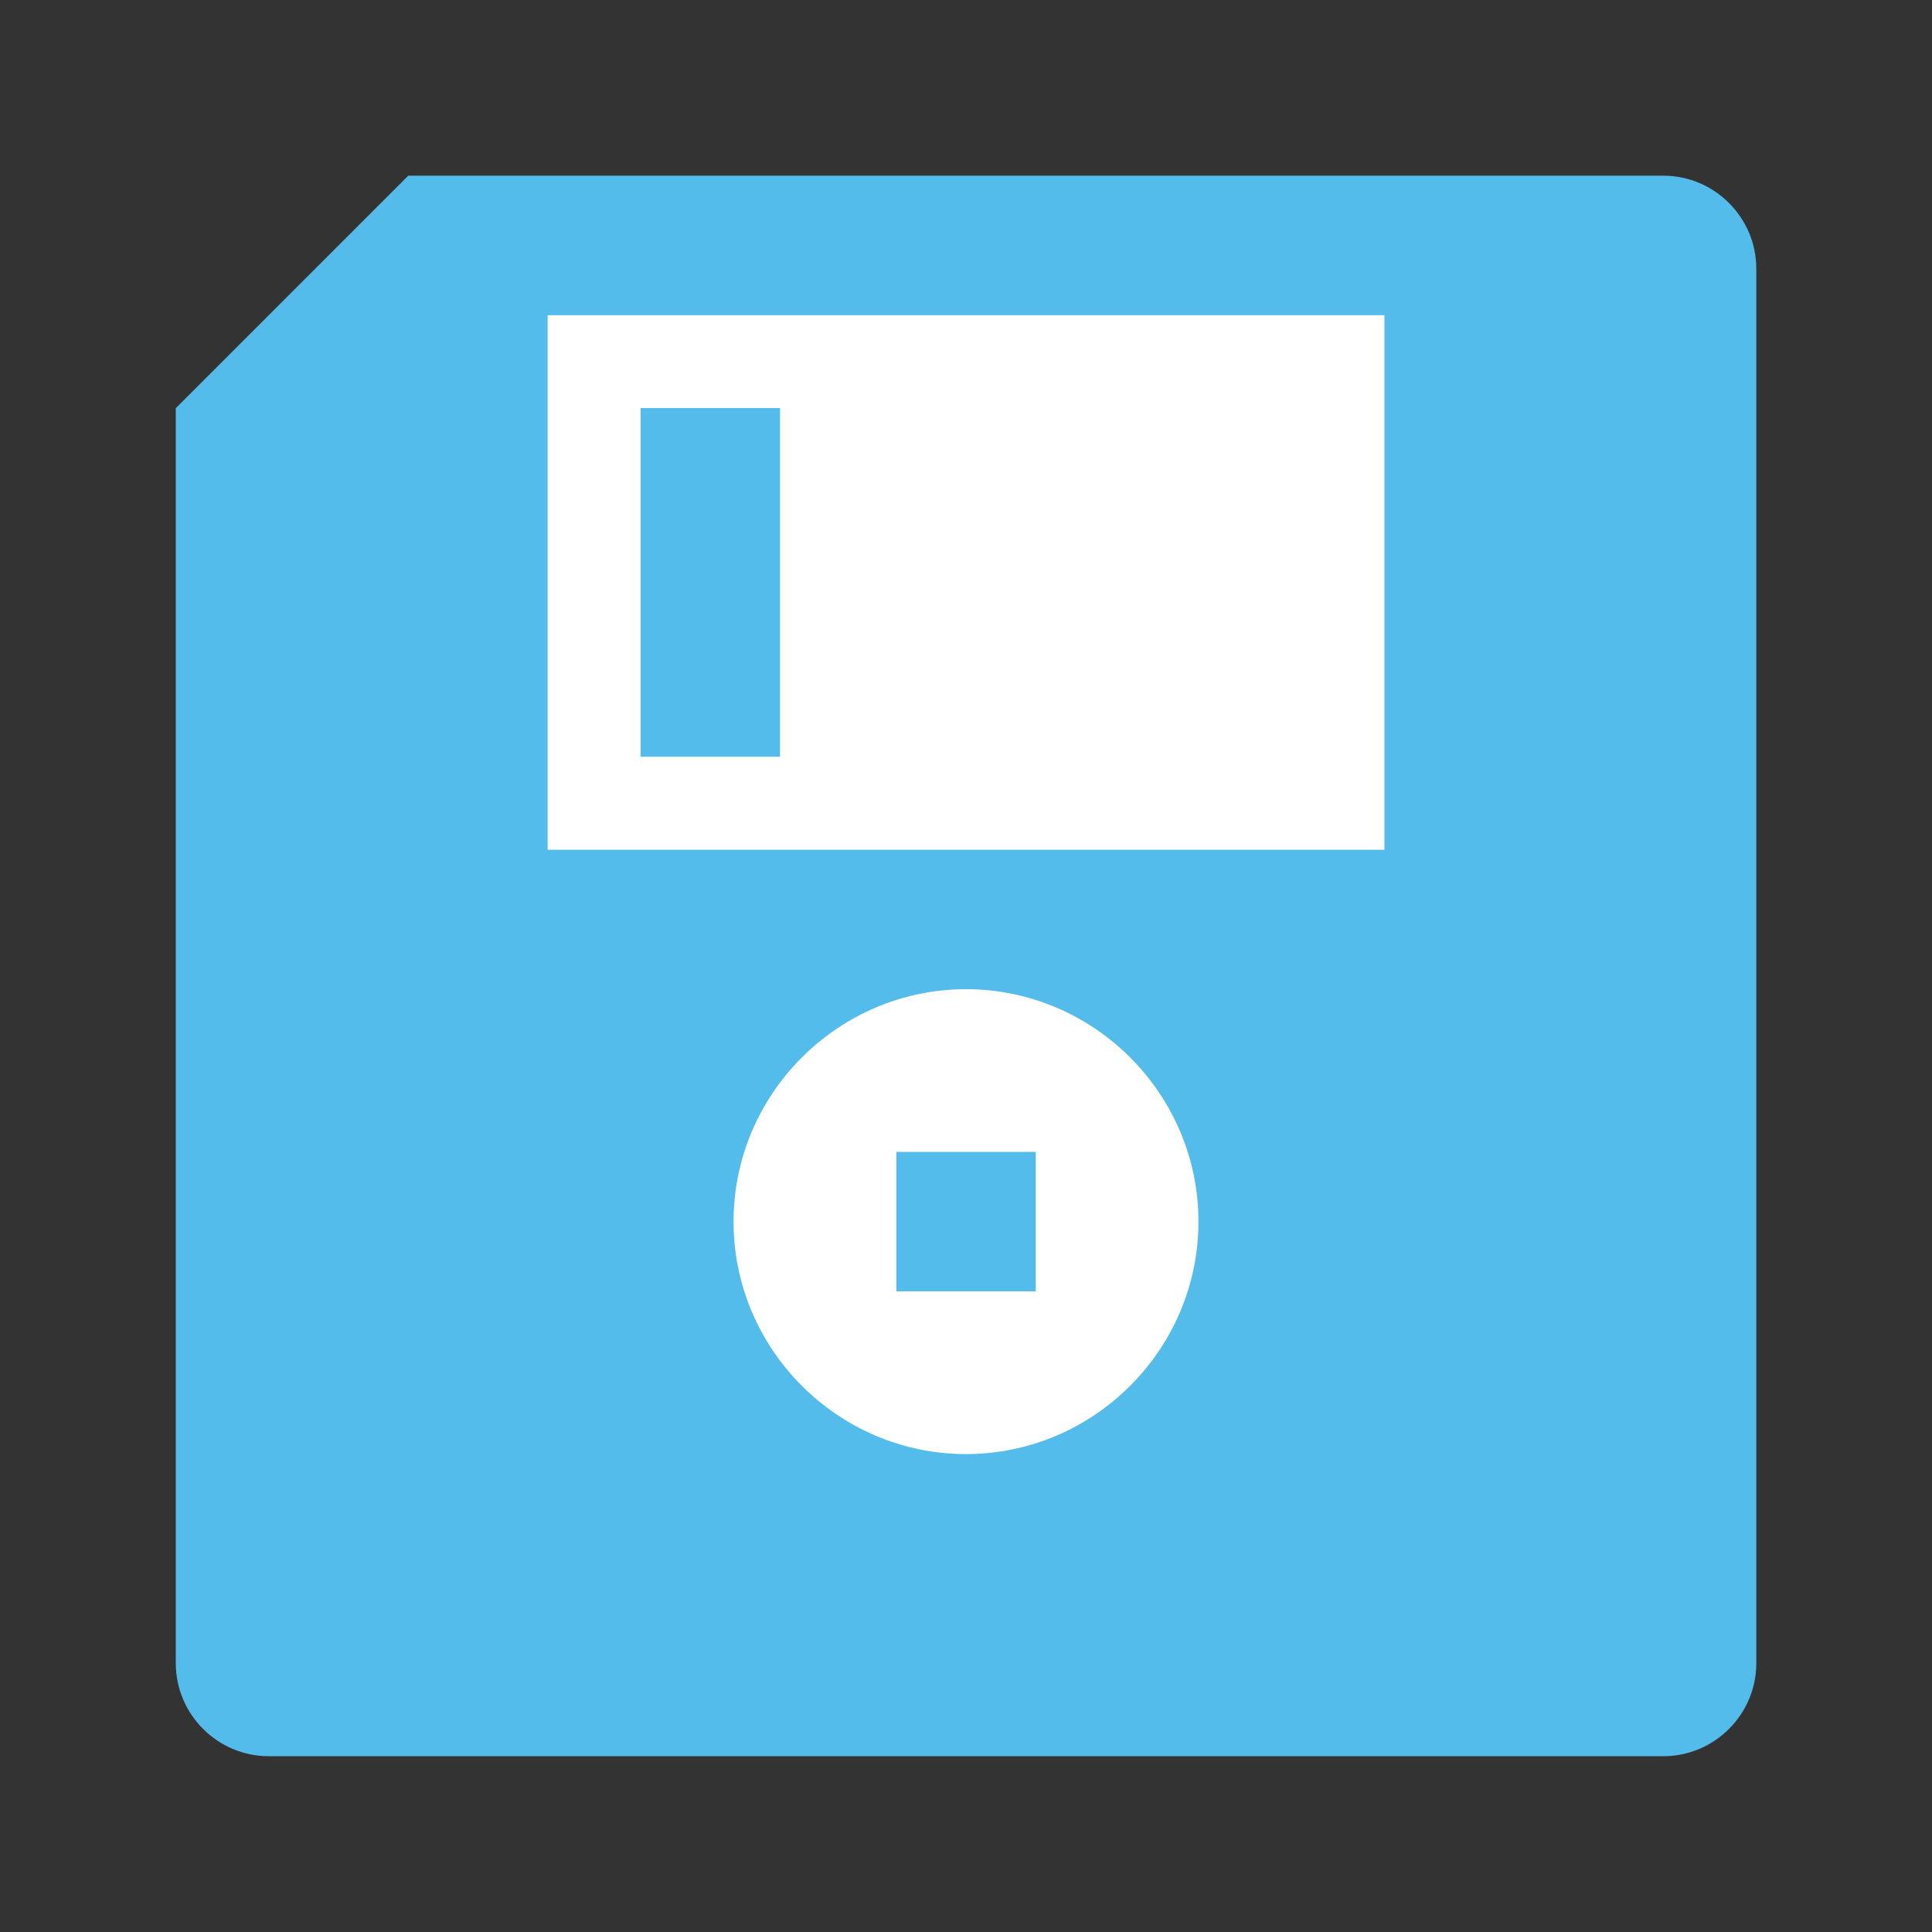 <?xml version="1.0" encoding="UTF-8" standalone="no"?>
<!-- Created with Inkscape (http://www.inkscape.org/) -->

<svg
   width="21.992mm"
   height="21.992mm"
   viewBox="0 0 21.992 21.992"
   version="1.1"
   id="svg5"
   inkscape:version="1.1.1 (3bf5ae0d25, 2021-09-20)"
   sodipodi:docname="Save.svg"
   xmlns:inkscape="http://www.inkscape.org/namespaces/inkscape"
   xmlns:sodipodi="http://sodipodi.sourceforge.net/DTD/sodipodi-0.dtd"
   xmlns="http://www.w3.org/2000/svg"
   xmlns:svg="http://www.w3.org/2000/svg">
  <rect x="0" y="0" width="21.992" height="21.992" fill="#333333" stroke="none"/>
  <sodipodi:namedview
     id="namedview7"
     pagecolor="#ffffff"
     bordercolor="#666666"
     borderopacity="1.0"
     inkscape:pageshadow="2"
     inkscape:pageopacity="0.0"
     inkscape:pagecheckerboard="0"
     inkscape:document-units="mm"
     showgrid="false"
     fit-margin-top="2"
     fit-margin-left="2"
     fit-margin-bottom="2"
     fit-margin-right="2"
     inkscape:zoom="1.0935553"
     inkscape:cx="-299.48188"
     inkscape:cy="197.06365"
     inkscape:window-width="1920"
     inkscape:window-height="1027"
     inkscape:window-x="-8"
     inkscape:window-y="-8"
     inkscape:window-maximized="1"
     inkscape:current-layer="layer1" />
  <defs
     id="defs2" />
  <g
     inkscape:label="Ebene 1"
     inkscape:groupmode="layer"
     id="layer1"
     transform="translate(-78.309,-97.129)">
    <rect
       style="fill:#ffffff;fill-opacity:1;stroke-width:0.5;stroke-linecap:round;stroke-linejoin:round"
       id="rect10297"
       width="12.489"
       height="14.67"
       x="83.699"
       y="100.037" />
    <rect
       x="85.601"
       y="101.774"
       width="1.587"
       height="3.969"
       id="rect824"
       style="stroke-width:0.265;fill:#54bceb;fill-opacity:1" />
    <path
       d="m 94.068,106.802 h -9.525 v -6.085 h 9.525 z m -4.763,6.879 c -1.455,0 -2.646,-1.191 -2.646,-2.646 0,-1.455 1.191,-2.646 2.646,-2.646 1.455,0 2.646,1.191 2.646,2.646 0,1.455 -1.191,2.646 -2.646,2.646 z m 7.938,-14.552 h -3.175 -9.525 -1.587 l -2.646,2.646 v 14.287 c 0,0.582 0.476,1.058 1.058,1.058 h 15.875 c 0.582,0 1.058,-0.476 1.058,-1.058 v -15.875 c 0,-0.582 -0.476,-1.058 -1.058,-1.058 z"
       id="path826"
       style="stroke-width:0.265;fill:#54bceb;fill-opacity:1" />
    <rect
       x="88.512"
       y="110.241"
       width="1.587"
       height="1.587"
       id="rect828"
       style="stroke-width:0.265;fill:#54bceb;fill-opacity:1" />
  </g>
</svg>

